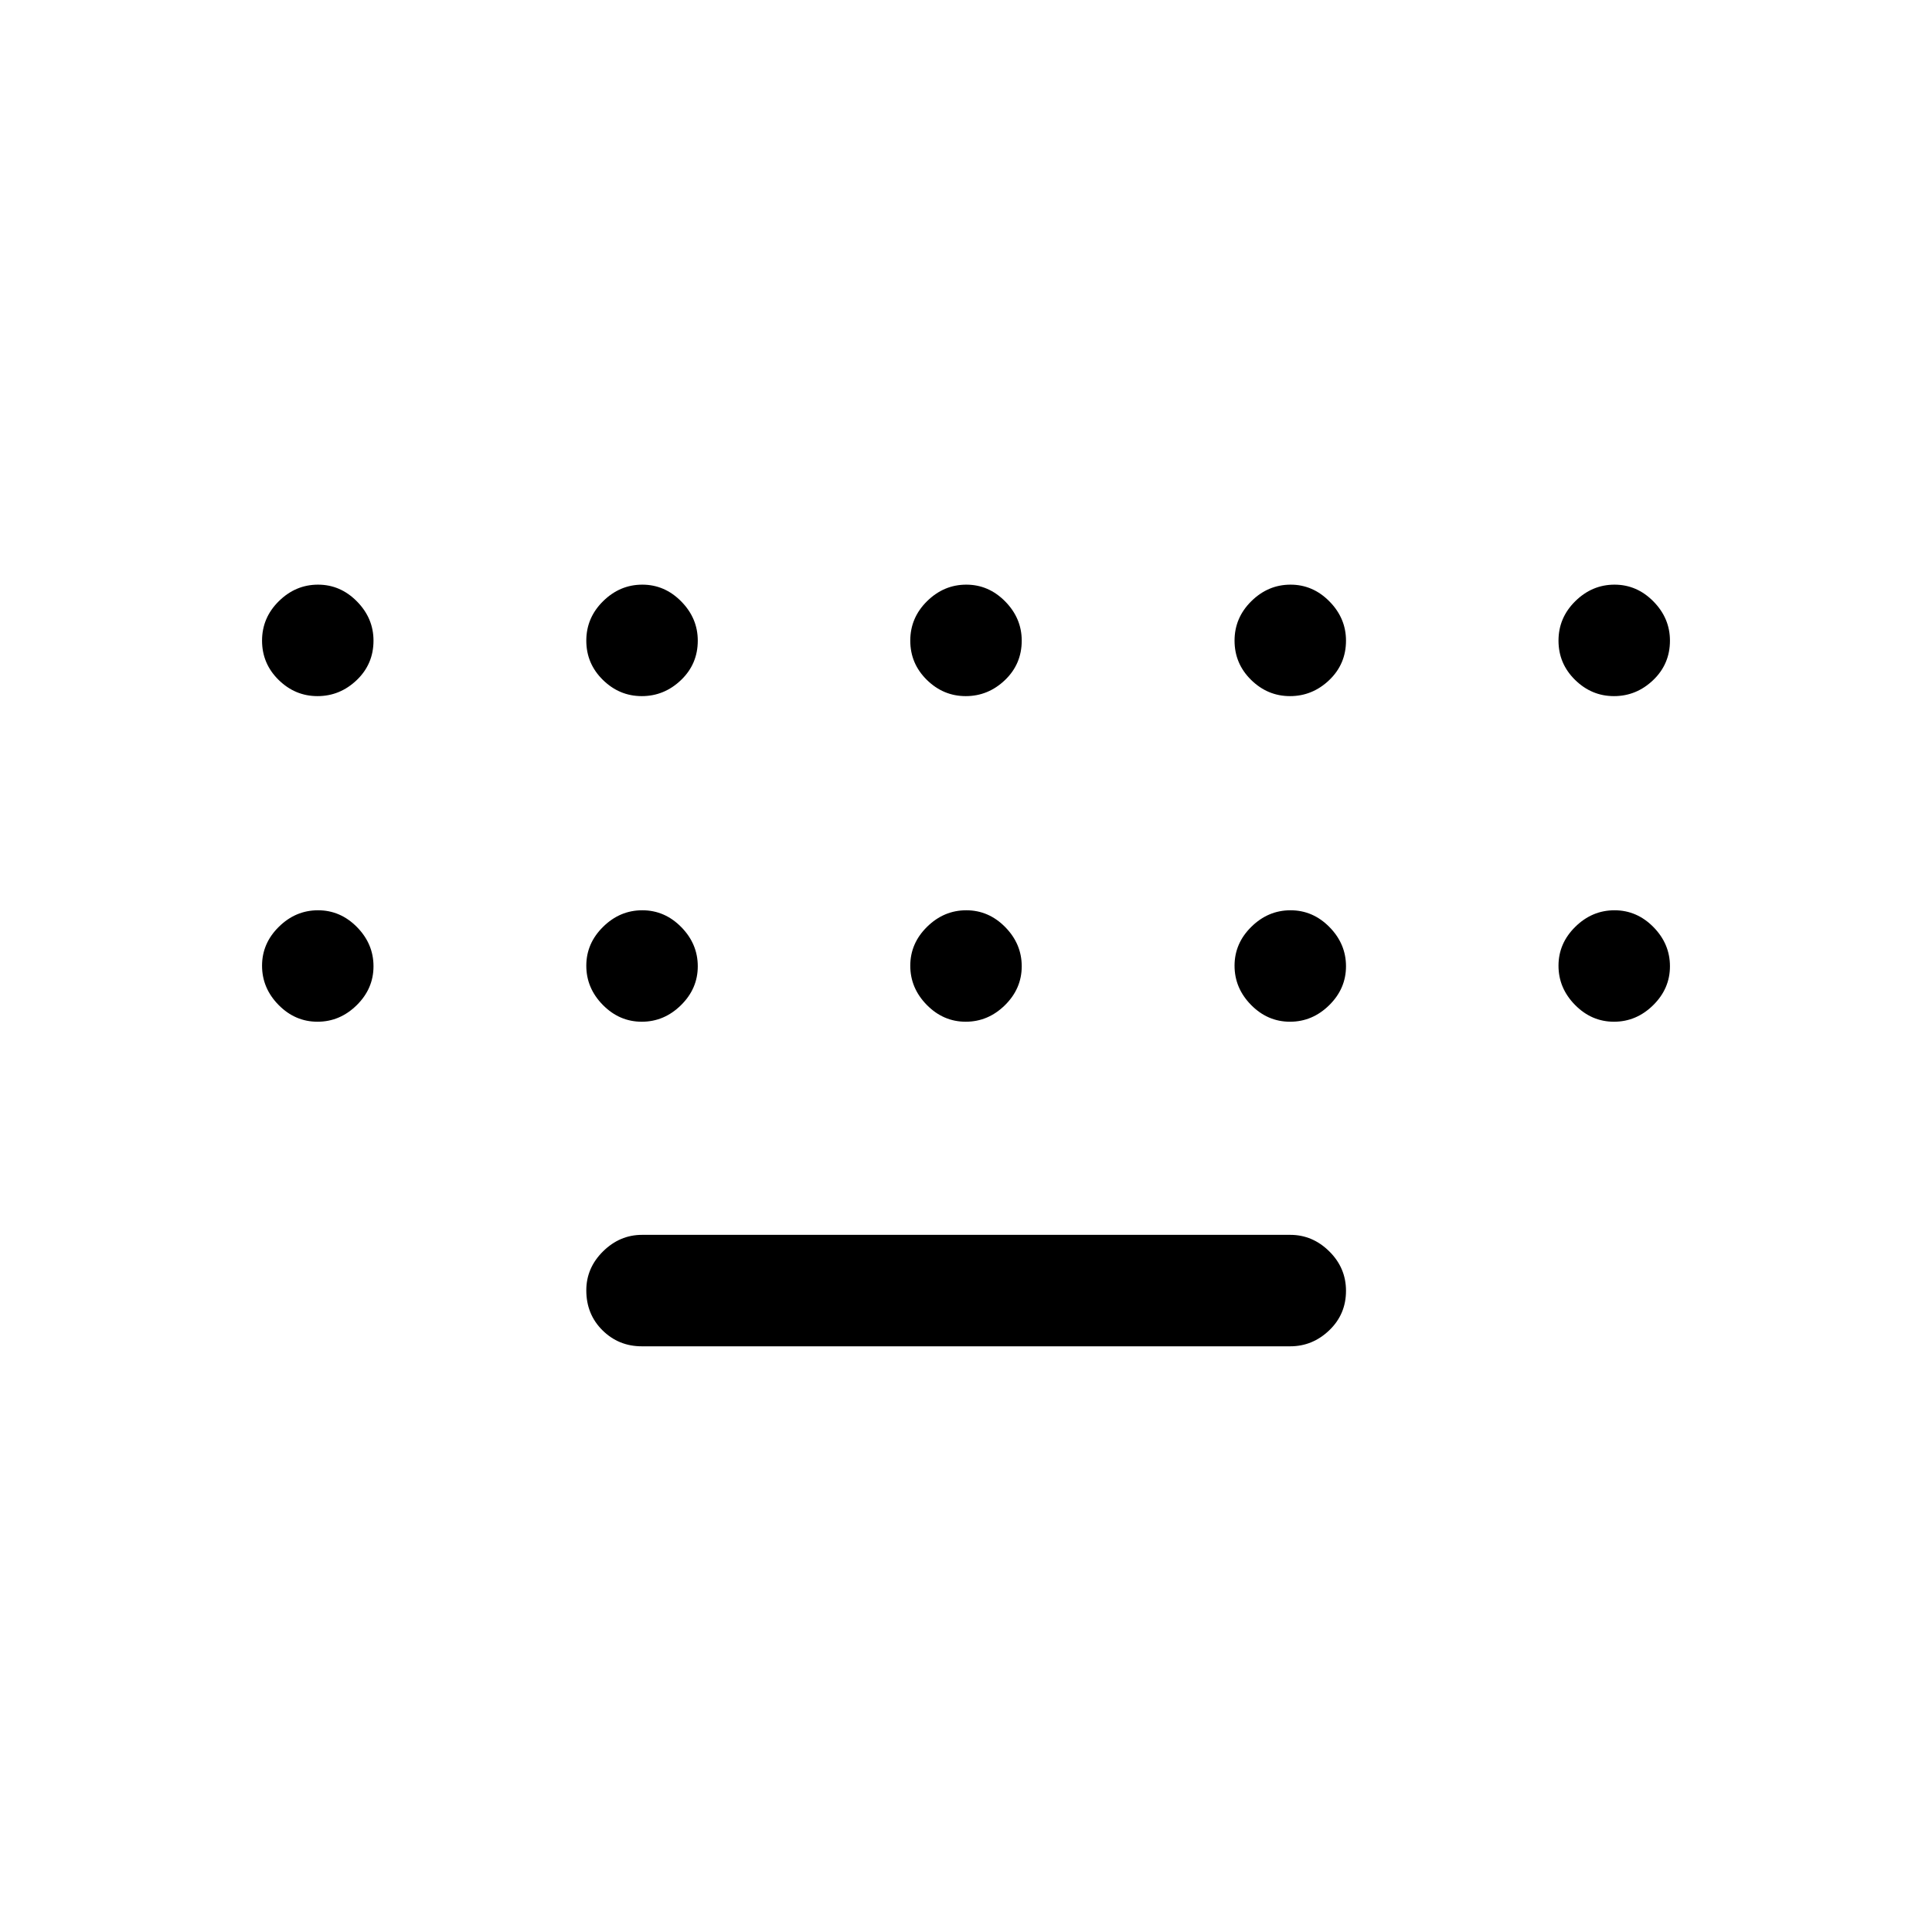 <svg xmlns="http://www.w3.org/2000/svg" height="40" viewBox="0 -960 960 960" width="40"><path d="M318.87-291.03q-11.46 0-19.5-7.95-8.04-7.96-8.04-19.86 0-11.13 8.31-19.35t19.39-8.22h322.1q11.08 0 19.38 8.21 8.31 8.2 8.31 19.6 0 11.65-8.31 19.61-8.3 7.96-19.38 7.96H318.87ZM157.77-614.1q-11.13 0-19.35-8.08-8.21-8.08-8.21-19.48 0-11.39 8.34-19.61 8.34-8.22 19.47-8.22 11.13 0 19.35 8.34 8.22 8.35 8.22 19.47 0 11.65-8.34 19.62-8.35 7.96-19.48 7.96Zm161.13 0q-11.13 0-19.35-8.08t-8.22-19.48q0-11.39 8.35-19.61 8.34-8.22 19.47-8.22 11.13 0 19.35 8.34 8.22 8.35 8.22 19.47 0 11.65-8.35 19.62-8.34 7.96-19.47 7.96Zm160.97 0q-11.13 0-19.34-8.08-8.22-8.08-8.22-19.48 0-11.39 8.34-19.61 8.35-8.22 19.48-8.22t19.34 8.34q8.22 8.35 8.22 19.47 0 11.65-8.34 19.62-8.35 7.96-19.48 7.96Zm161.13 0q-11.13 0-19.35-8.08-8.21-8.08-8.21-19.48 0-11.39 8.34-19.61 8.34-8.22 19.47-8.22 11.13 0 19.35 8.34 8.22 8.35 8.22 19.47 0 11.65-8.34 19.62-8.35 7.96-19.48 7.96Zm160.98 0q-11.13 0-19.35-8.08t-8.22-19.48q0-11.39 8.34-19.61 8.35-8.22 19.48-8.22t19.35 8.34q8.21 8.35 8.21 19.47 0 11.65-8.34 19.62-8.34 7.96-19.47 7.96Zm0 161.79q-11.13 0-19.35-8.34-8.22-8.35-8.22-19.48t8.34-19.34q8.35-8.22 19.48-8.22t19.35 8.34q8.21 8.35 8.21 19.48t-8.34 19.34q-8.34 8.22-19.47 8.22Zm-160.98 0q-11.13 0-19.35-8.34-8.21-8.35-8.21-19.48t8.34-19.34q8.34-8.22 19.47-8.22 11.13 0 19.35 8.34 8.22 8.35 8.22 19.48t-8.34 19.34q-8.35 8.22-19.48 8.22Zm-161.13 0q-11.13 0-19.34-8.34-8.22-8.35-8.22-19.48t8.34-19.34q8.35-8.22 19.48-8.22t19.34 8.34q8.22 8.35 8.22 19.48t-8.34 19.34q-8.35 8.22-19.48 8.22Zm-160.97 0q-11.13 0-19.35-8.34-8.22-8.35-8.22-19.48t8.35-19.34q8.34-8.22 19.47-8.22 11.13 0 19.35 8.34 8.22 8.35 8.22 19.48t-8.35 19.34q-8.34 8.22-19.47 8.22Zm-161.13 0q-11.13 0-19.35-8.34-8.21-8.35-8.21-19.48t8.34-19.34q8.34-8.22 19.47-8.22 11.13 0 19.35 8.34 8.22 8.35 8.22 19.48t-8.34 19.34q-8.35 8.22-19.48 8.22Z"/></svg>